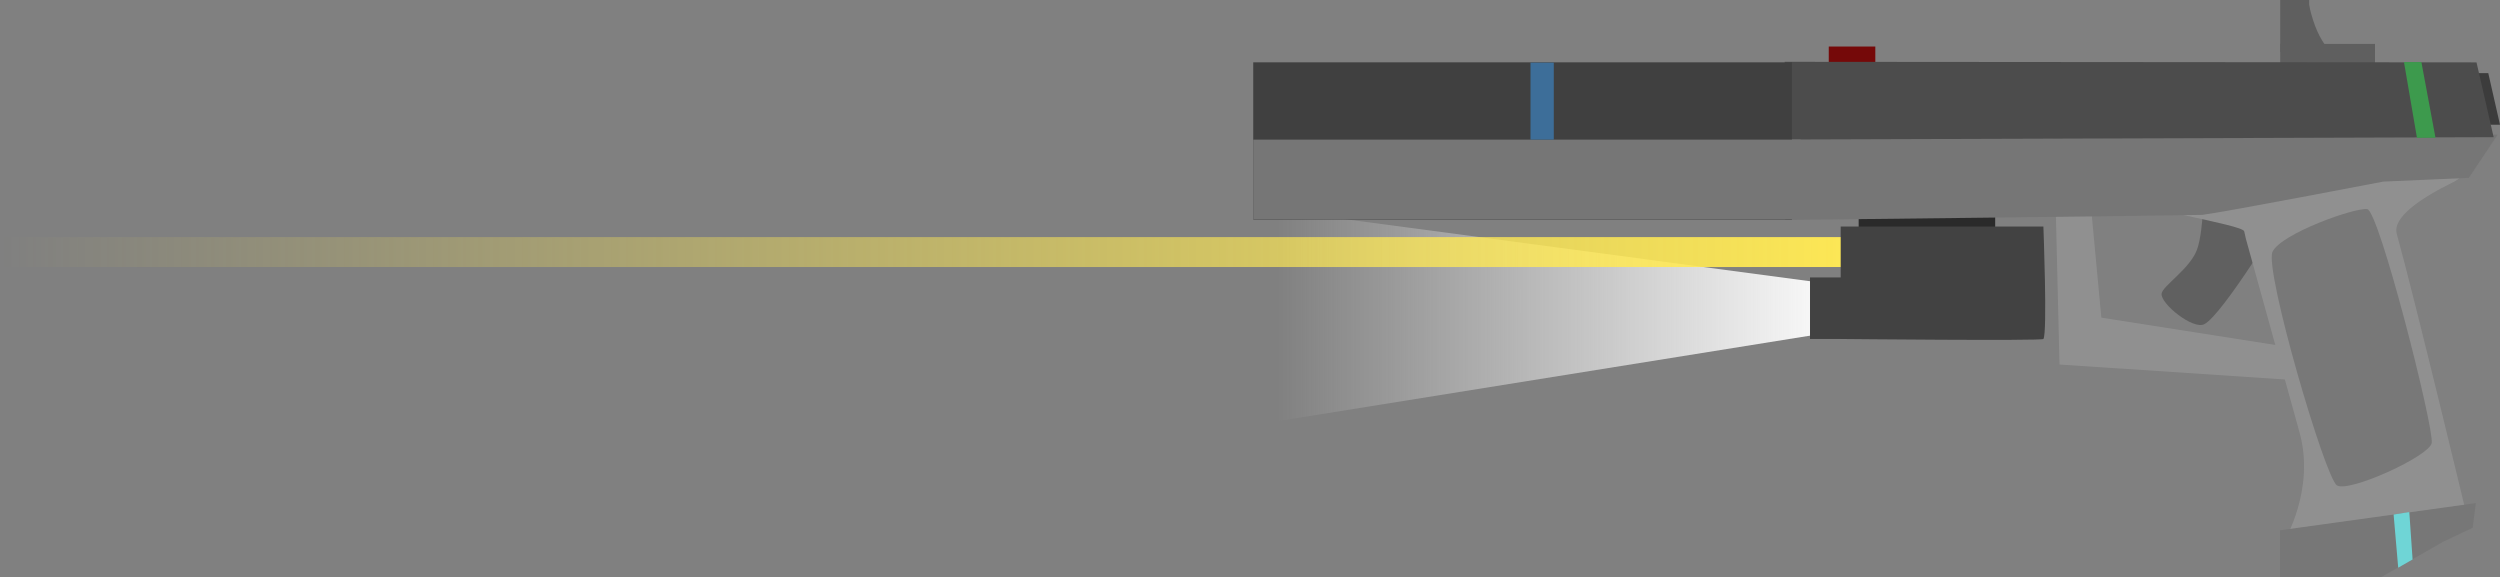 <svg version="1.1" xmlns="http://www.w3.org/2000/svg" xmlns:xlink="http://www.w3.org/1999/xlink" width="631.834" height="145.942" viewBox="0,0,631.834,145.942"><rect x="0" y="0" width="631.834" height="145.942" fill="#808080" stroke="none"/><defs><linearGradient x1="108.313" y1="183.985" x2="246.684" y2="183.985" gradientUnits="userSpaceOnUse" id="color-1"><stop offset="0" stop-color="#f9f9f9" stop-opacity="0"/><stop offset="1" stop-color="#f9f9f9"/></linearGradient><linearGradient x1="-214.008" y1="169.78" x2="263.359" y2="169.78" gradientUnits="userSpaceOnUse" id="color-2"><stop offset="0" stop-color="#ffe954" stop-opacity="0"/><stop offset="1" stop-color="#ffe954"/></linearGradient></defs><g transform="translate(214.008,-106.075)"><g data-paper-data="{&quot;isPaintingLayer&quot;:true}" fill-rule="nonzero" stroke="none" stroke-width="0" stroke-linecap="butt" stroke-linejoin="miter" stroke-miterlimit="10" stroke-dasharray="" stroke-dashoffset="0" style="mix-blend-mode: normal"><path d="M106.605,212.883l-2.278,-54.305l142.357,19.007v12.8z" fill="url(#color-1)"/><path d="M-214.008,173.562v-7.564h477.368v7.564z" fill="url(#color-2)"/><path d="M362.279,127.254v-10.085h23.952v10.085z" fill="#5f5f5f"/><path d="M362.279,119.186v-13.111h7.312v13.111z" fill="#5f5f5f"/><path d="M369.338,119.186v-13.111c0,0 0.62,4.067 2.278,7.816c1.658,3.749 3.521,5.295 3.521,5.295z" fill="#5f5f5f"/><path d="M255.74,165.987v-9.024h34.502v9.024z" fill="#2a2a2a"/><path d="M248.182,124.84v-7.004h11.766v7.004z" fill="#750909"/><path d="M374.644,202.723l-68.146,-4.522l-0.927,-38.391l9.032,0.162l2.469,26.384l61.602,9.672z" fill="#909090"/><path d="M411.004,137.607l-3.263,-13.052h7.119l2.966,13.052z" fill="#3c3c3c"/><path d="M332.294,180.307c0.219,-1.972 7.198,-6.286 8.968,-11.176c1.833,-5.066 1.848,-18.711 1.848,-18.711l20.315,9.293c0,0 -15.648,25.864 -20.318,28.29c-2.868,1.49 -11.091,-5.188 -10.812,-7.696z" fill="#606060"/><path d="M363.275,242.895c0,0 7.888,-13.089 3.908,-27.454c-5.144,-18.564 -11.492,-41.477 -13.569,-48.972c-0.141,-0.509 -0.289,-1.167 -0.44,-1.936c-0.333,-1.693 -28.336,-5.925 -28.672,-8.299c-0.194,-1.372 27.268,-0.79 27.09,-2.18c-0.697,-5.423 -1.228,-10.405 -1.228,-10.405l65.532,-2.49c0,0 -9.312,6.658 -8.059,7.802c1.215,1.109 -0.364,2.43 -1.845,3.157c-8.222,4.039 -15.421,8.884 -14.25,13.094c4.497,16.161 17.956,72.273 17.956,72.273c0,0 -10.038,1.17 -16.299,1.899c-8.511,0.992 -30.124,3.51 -30.124,3.51z" fill="#909090"/><path d="M237.216,161.669v-20.454c0,0 82.999,-0.224 83.823,-0.232c6.869,-0.063 96.209,-0.877 96.209,-0.877l-7.302,10.92c0,0 -4.323,0.189 -7.112,0.311c-3.982,0.174 -14.503,0.634 -14.503,0.634c0,0 -39.924,7.678 -45.782,8.411c-0.882,0.11 -105.334,1.287 -105.334,1.287z" fill="#767676"/><path d="M237.049,141.336v-19.64l174.839,0.142l4.331,18.905z" fill="#4c4c4c"/><path d="M362.217,252.017v-11.919l49.509,-6.876l-0.808,6.246l-7.472,3.536l-15.787,9.014z" fill="#777777"/><path d="M376.639,228.77c-2.952,-1.677 -18.462,-54.597 -16.297,-59.082c2.219,-4.597 20.823,-11.215 23.932,-10.76c2.993,0.439 16.851,55 16.297,59.082c-0.445,3.279 -20.755,12.564 -23.932,10.76z" fill="#787878"/><path d="M102.726,161.538v-39.711h136.151v39.711z" fill="#404040"/><path d="M102.726,161.432v-20.065h138.357v20.065z" fill="#767676"/><path d="M251.199,191.746v-28.413h51.226c0,0 1.045,27.066 0,28.413c-0.4,0.52 -51.226,0 -51.226,0z" fill="#424242"/><path d="M243.443,191.746v-15.555h18.748v15.555z" fill="#424242"/><path d="M396.839,140.915l-3.282,-19.154h4.402l3.562,19.138z" fill="#3d9a4d"/><path d="M172.802,141.355v-19.45h5.883v19.45z" fill="#3d6e99"/><path d="M392.099,249.555l-1.161,-13.442l3.966,-0.63l0.83,11.984z" fill="#6fd5d6"/></g></g></svg>
